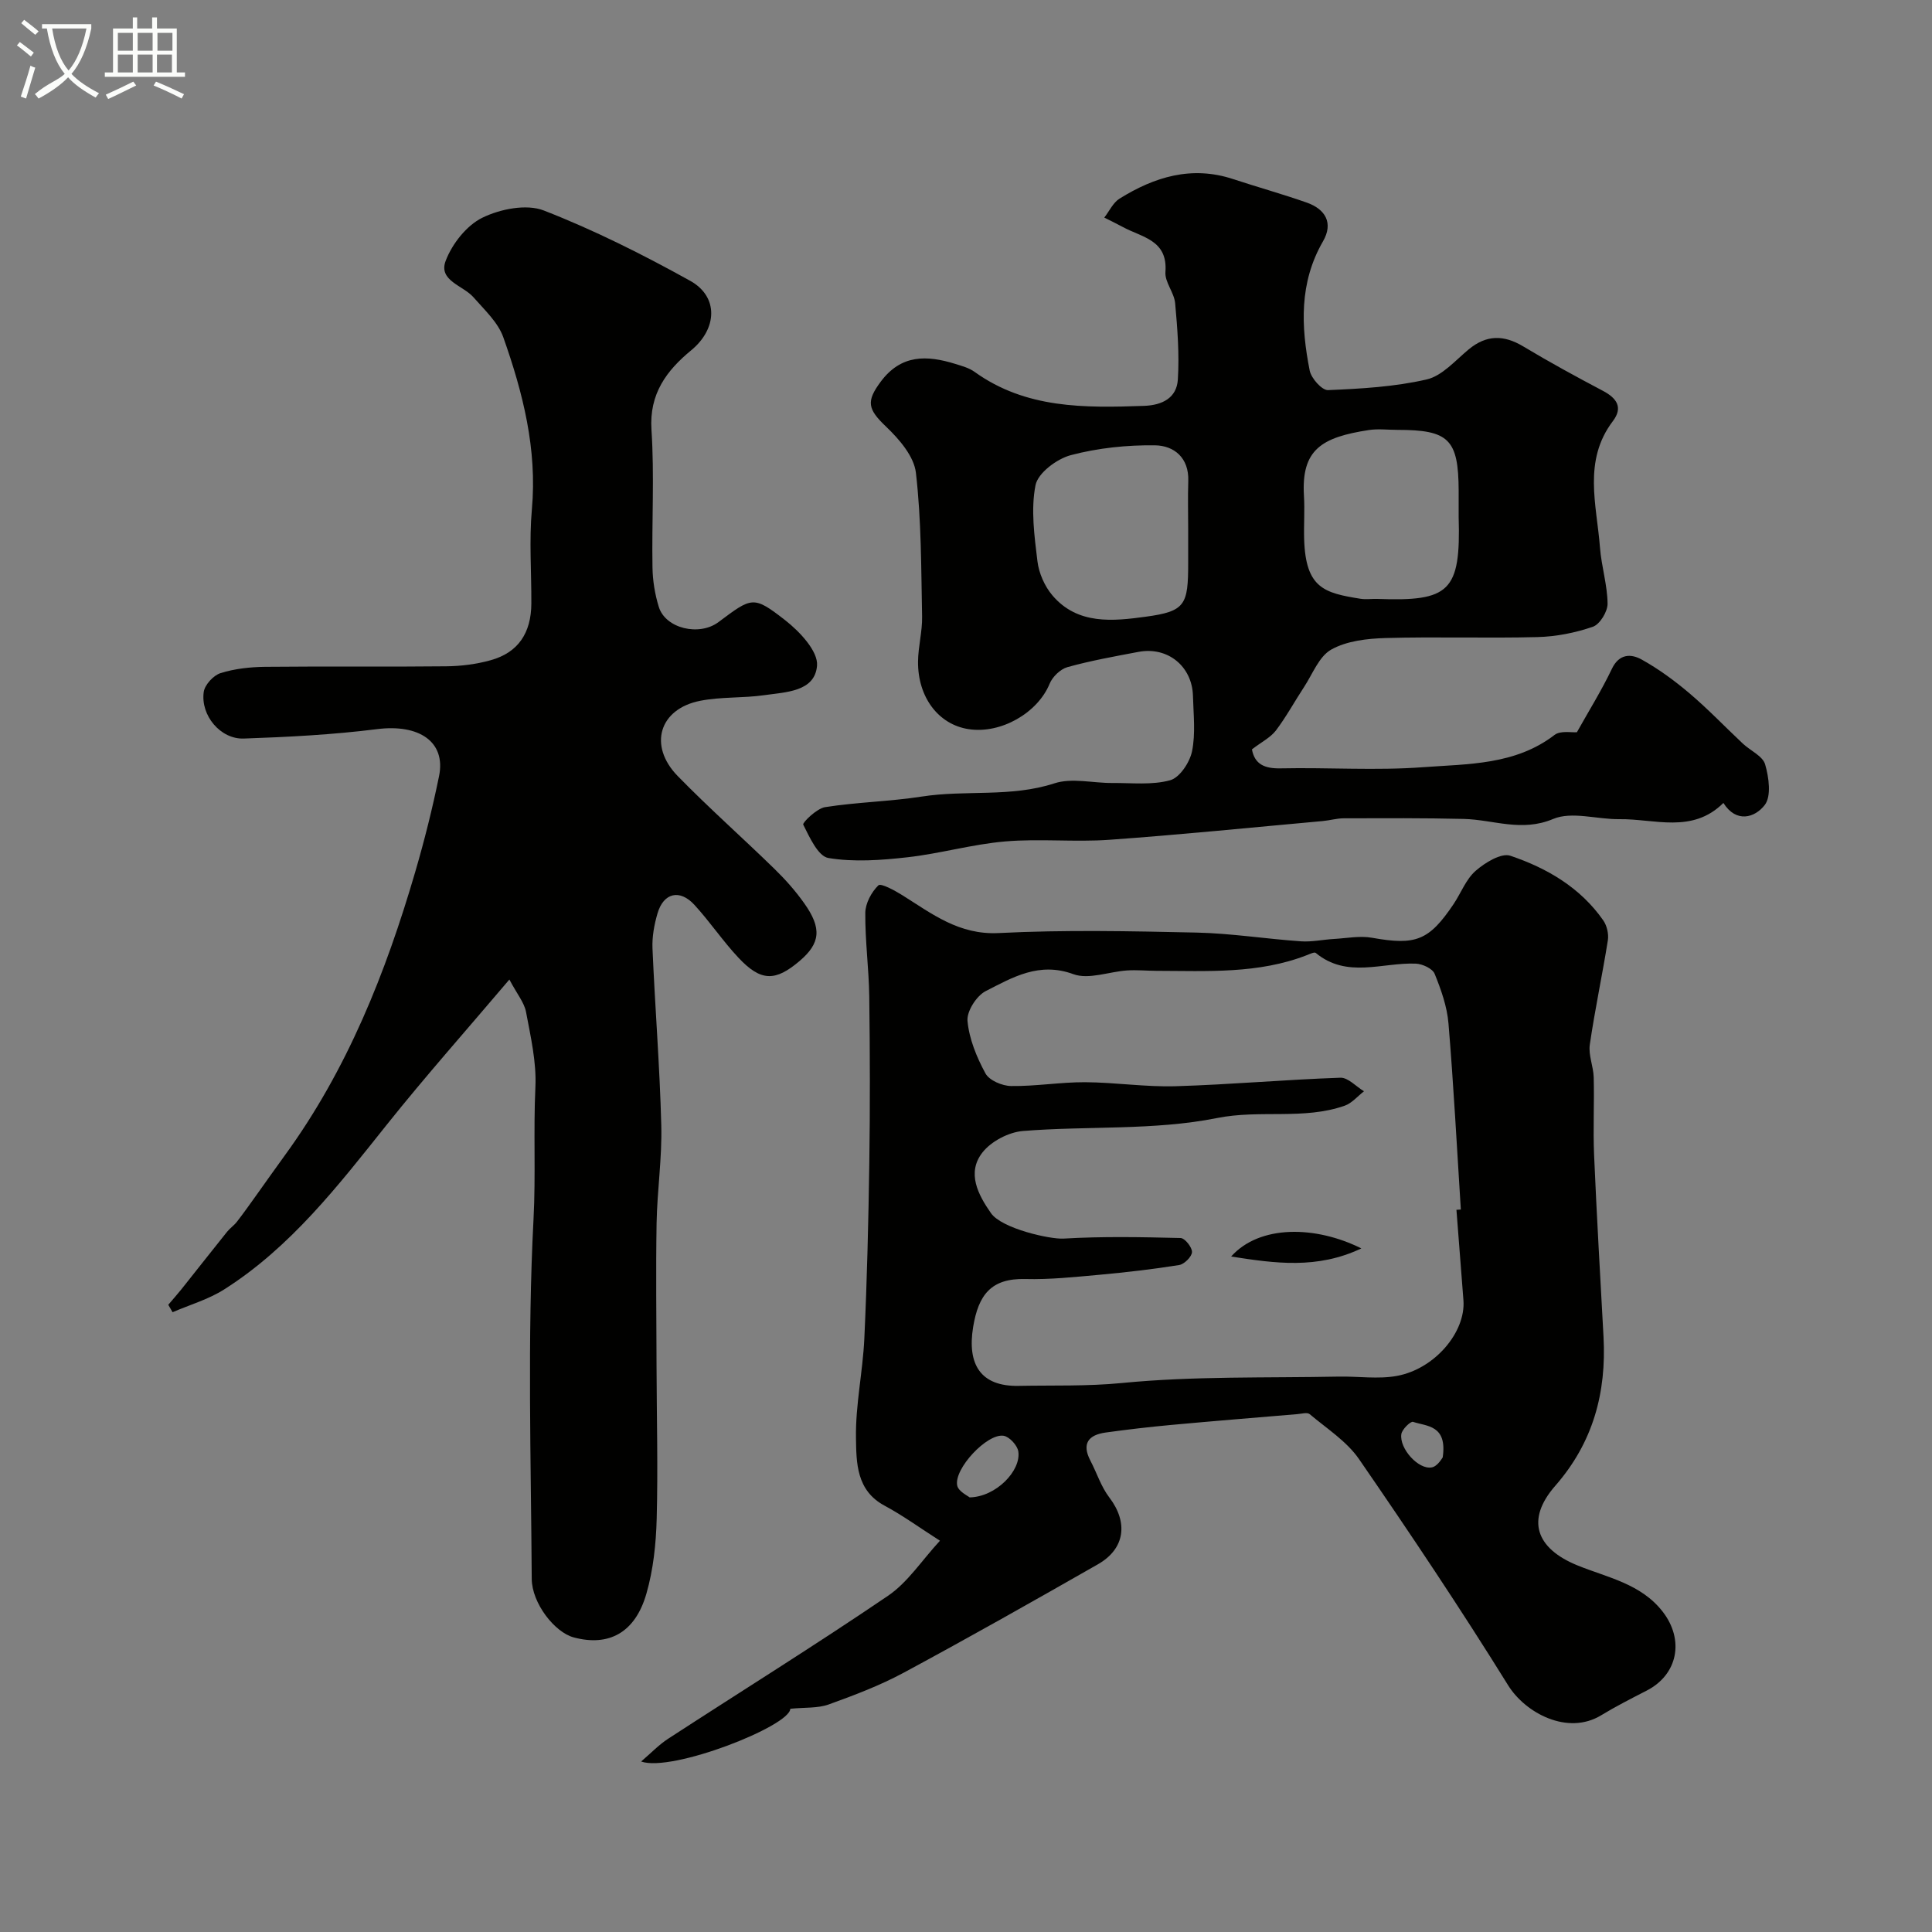 <svg enable-background="new 0 0 400 400" viewBox="0 0 400 400" xmlns="http://www.w3.org/2000/svg"><rect x="0" y="0" width="400" height="400" fill="#808080" stroke="none"/><path d="m6.4 11.7c-1-.8-1.9-1.6-2.9-2.3l.6-.7c.9.7 1.9 1.4 2.9 2.2zm-2.1 8.3c.7-2.1 1.4-4.2 2-6.4.2.1.6.3 1 .4-.7 2.3-1.3 4.4-1.9 6.4zm3-12.8c-1.1-.9-2.1-1.7-2.9-2.4l.6-.7c1 .8 2 1.5 3 2.4zm1.4-1.3v-.9h10.2v.9c-.9 4.2-2.3 7.3-4.1 9.4 1.3 1.4 3.2 2.7 5.7 4-.2.2-.4.5-.7.9-2.5-1.4-4.4-2.7-5.7-4.2-1.4 1.5-3.5 3-6.1 4.4 0 0 0 0-.1-.1-.3-.4-.5-.7-.7-.8 2.7-2.3 4.7-2.8 6.2-4.2-1.8-2.2-3-5.3-3.7-9.4zm9.2 0h-7.1c.6 3.8 1.7 6.7 3.4 8.7 1.7-2 2.9-4.8 3.7-8.7z" fill="#fbfcfa"/><path d="m31.6 3.6h.9v2.3h4.1v9.1h1.7v.9h-16.6v-.9h1.7v-9.1h4.1v-2.3h.9v2.3h3.1v-2.3zm-4 13.3.6.8c-1.9.9-3.8 1.9-5.8 2.8-.2-.3-.3-.6-.5-.9 2-.9 3.9-1.8 5.7-2.7zm-3.2-10.1v3.7h3.1v-3.7zm0 4.5v3.7h3.1v-3.7zm4.1-4.5v3.7h3.1v-3.7zm0 4.5v3.7h3.1v-3.7zm9.1 9.1c-2.1-1.1-4.1-2-5.8-2.7l.5-.8c2.2.9 4.1 1.8 5.8 2.6zm-1.9-13.6h-3.1v3.7h3.1zm-3.2 4.5v3.7h3.1v-3.7z" fill="#fbfcfa"/><g fill="#010100"><path d="m163.62 353.78c-.04 3.57-24.53 13.2-30.88 10.92 2.08-1.78 3.7-3.49 5.62-4.73 15.16-9.86 30.53-19.41 45.48-29.57 4.1-2.78 7-7.33 10.77-11.41-4.15-2.65-7.67-5.22-11.47-7.26-5.86-3.13-5.84-8.9-5.92-14.01-.11-6.85 1.41-13.7 1.73-20.58.56-12.09.85-24.19 1.03-36.29.17-11.51.14-23.03-.01-34.55-.08-5.77-.87-11.53-.82-17.3.02-1.97 1.27-4.3 2.71-5.7.52-.5 3.36 1.05 4.92 2.02 6.17 3.86 11.74 8.27 19.98 7.86 13.63-.69 27.32-.4 40.97-.1 7.21.16 14.39 1.31 21.6 1.81 2.27.16 4.57-.36 6.87-.49 2.64-.15 5.36-.7 7.9-.24 8.99 1.6 11.74.62 16.85-6.98 1.54-2.3 2.56-5.13 4.56-6.88 1.93-1.69 5.29-3.76 7.18-3.13 7.58 2.55 14.51 6.59 19.25 13.39.76 1.09 1.15 2.81.95 4.12-1.15 7.22-2.69 14.38-3.74 21.61-.31 2.17.75 4.5.81 6.77.14 5.36-.15 10.73.08 16.09.54 12.54 1.27 25.06 1.95 37.59.63 11.58-2.15 21.92-9.99 30.88-6.13 7-4.04 12.96 4.6 16.48 6.19 2.52 13.14 3.77 17.65 9.59 4.52 5.84 3.13 13.02-3.32 16.33-3.19 1.64-6.4 3.27-9.46 5.13-6.9 4.18-15.64-.45-19.23-6.23-9.86-15.88-20.26-31.43-30.87-46.83-2.55-3.7-6.69-6.33-10.22-9.31-.5-.42-1.68-.07-2.54 0-8.68.73-17.36 1.43-26.04 2.23-4.56.42-9.12.95-13.66 1.58-3.52.49-5.01 2.26-3.16 5.81 1.33 2.54 2.21 5.39 3.92 7.63 3.93 5.15 3.3 10.61-2.36 13.84-13.32 7.6-26.66 15.15-40.16 22.42-4.95 2.67-10.28 4.69-15.58 6.6-2.26.81-4.88.59-7.95.89zm137.92-103.3c.3-.02.6-.04.91-.06-.82-12.85-1.49-25.71-2.56-38.54-.29-3.49-1.53-6.98-2.86-10.26-.44-1.09-2.54-2.06-3.92-2.11-6.95-.27-14.25 3.13-20.7-2.22-.28-.23-1.18.21-1.75.43-10.11 3.96-20.71 3.3-31.23 3.28-2.03-.01-4.06-.21-6.08-.08-3.74.25-7.94 1.94-11.12.77-7.1-2.61-12.58.67-18.14 3.5-1.91.97-3.96 4.19-3.78 6.18.34 3.73 1.9 7.52 3.72 10.87.79 1.45 3.47 2.59 5.31 2.61 5.09.07 10.2-.81 15.29-.79 6.27.03 12.54 1.02 18.79.83 11.37-.34 22.72-1.37 34.09-1.76 1.59-.06 3.26 1.83 4.89 2.81-1.33 1.02-2.51 2.47-4.01 2.99-8.53 2.98-17.51.76-26.43 2.55-13.04 2.61-26.78 1.6-40.17 2.68-2.95.24-6.57 2.13-8.38 4.44-3.32 4.23-.88 8.79 1.76 12.57 2.23 3.2 12.23 5.43 15 5.27 8.07-.48 16.18-.32 24.26-.12.88.02 2.4 1.93 2.36 2.91-.04.96-1.59 2.5-2.65 2.68-5.47.88-10.99 1.51-16.52 2.02-5.11.46-10.25 1.01-15.36.88-7.08-.18-9.69 3.3-10.78 9.92-1.28 7.8 1.58 12.35 9.42 12.2 7.11-.14 14.17.11 21.36-.59 14.87-1.46 29.93-1.03 44.91-1.33 4.02-.08 8.14.57 12.03-.14 7.9-1.45 14.28-9.1 13.79-15.65-.47-6.25-.97-12.49-1.45-18.74zm-100.79 59.54c5.47-.1 10.69-5.54 10.08-9.52-.19-1.25-1.84-3.04-3.04-3.24-3.42-.54-10.33 6.85-9.61 10.3.25 1.23 2.18 2.12 2.57 2.46zm97.95-8.29c.97-6.73-3.3-6.4-6.14-7.35-.51-.17-2.29 1.55-2.43 2.55-.43 2.98 3.54 7.39 6.29 6.88 1.24-.22 2.2-2 2.28-2.08z"/><path d="m105.46 202.8c-8.92 10.52-17.4 20.06-25.35 30.02-10.05 12.59-19.88 25.37-33.71 34.15-3.25 2.06-7.1 3.17-10.67 4.71-.3-.51-.59-1.03-.89-1.54.91-1.07 1.84-2.12 2.72-3.21 3.16-3.97 6.29-7.96 9.46-11.91.59-.74 1.42-1.29 2-2.03 1.38-1.78 2.69-3.63 4-5.46 1.99-2.77 3.94-5.57 5.95-8.32 12.93-17.75 20.89-37.79 26.99-58.66 1.91-6.54 3.58-13.18 4.94-19.86 1.46-7.13-4.15-10.83-12.84-9.73-9.14 1.15-18.38 1.63-27.59 1.95-4.82.17-8.97-4.78-8.29-9.64.21-1.49 2.01-3.45 3.49-3.91 2.92-.92 6.11-1.26 9.2-1.3 12.5-.13 25 .03 37.5-.11 3.08-.03 6.26-.43 9.22-1.26 5.67-1.57 8.39-5.61 8.42-11.75.03-6.5-.47-13.04.11-19.49 1.12-12.45-1.86-24.15-5.92-35.63-1.1-3.1-3.9-5.67-6.17-8.27-2.15-2.46-7.34-3.43-5.75-7.57 1.34-3.5 4.31-7.3 7.58-8.9 3.69-1.81 9.14-2.9 12.73-1.5 10.41 4.05 20.5 9.12 30.29 14.55 6 3.33 5.57 9.99.25 14.37-5.1 4.2-8.74 9.01-8.25 16.48.62 9.46.05 18.99.21 28.49.04 2.74.5 5.57 1.31 8.19 1.38 4.47 8.36 6.12 12.35 3.14 6.97-5.21 7.22-5.53 13.84-.37 2.98 2.33 6.81 6.4 6.57 9.38-.44 5.43-6.5 5.48-10.95 6.12-4.38.63-8.91.31-13.23 1.16-8.5 1.66-10.81 9.29-4.66 15.59 6.46 6.62 13.41 12.76 20.04 19.23 2.23 2.17 4.33 4.54 6.13 7.08 3.71 5.21 3.37 8.3-.94 11.97-5.03 4.28-8.01 4.27-12.64-.65-3.25-3.46-5.92-7.46-9.13-10.96-3.04-3.32-6.4-2.52-7.65 1.76-.68 2.32-1.14 4.84-1.04 7.24.52 12.21 1.51 24.4 1.82 36.61.18 6.75-.85 13.52-.97 20.29-.17 9.87-.03 19.75-.01 29.62.03 10.54.31 21.08.03 31.6-.14 5.19-.7 10.52-2.13 15.48-2.32 8.09-7.78 11.01-15.07 9.05-3.91-1.05-8.64-7.05-8.67-12.13-.15-24.83-.92-49.71.37-74.47.48-9.15-.04-18.24.39-27.35.24-5.14-.98-10.4-1.94-15.53-.37-1.96-1.85-3.69-3.45-6.72z"/><path d="m259.2 155.15c.57 3.1 2.63 4 5.96 3.93 9.83-.21 19.7.49 29.48-.24 9.32-.69 19.08-.43 27.21-6.68 1.23-.95 3.56-.46 4.63-.56 2.5-4.47 5.12-8.67 7.24-13.12 1.51-3.17 3.97-3.14 6.13-1.95 3.54 1.96 6.87 4.41 9.96 7.03 3.85 3.27 7.35 6.94 11.03 10.4 1.56 1.46 4.1 2.56 4.61 4.29.78 2.67 1.32 6.6-.08 8.42-2.04 2.64-5.9 3.8-8.56-.43-6.46 6.42-14.26 3.26-21.54 3.36-4.61.06-9.84-1.67-13.71-.04-6.56 2.76-12.37.14-18.51-.01-8.27-.2-16.55-.15-24.82-.13-1.46 0-2.91.44-4.38.57-14.73 1.33-29.44 2.83-44.19 3.88-7.15.51-14.41-.27-21.55.34-6.79.58-13.46 2.52-20.24 3.28-5.42.61-11.05 1.03-16.36.15-2.14-.36-3.89-4.29-5.21-6.91-.2-.4 2.78-3.34 4.52-3.62 6.62-1.04 13.39-1.16 20.02-2.19 9.1-1.42 18.42.21 27.47-2.74 3.61-1.18 7.97-.04 11.98-.07 4.02-.03 8.22.47 11.98-.57 1.97-.54 4.06-3.7 4.53-6 .75-3.68.29-7.63.19-11.45-.16-6.14-5.23-10.26-11.25-9.13-4.94.93-9.9 1.82-14.73 3.16-1.47.41-3.11 2-3.7 3.45-2.46 6-10.06 10.43-16.78 9.39-6.21-.95-10.53-6.58-10.46-14.01.03-3.1.9-6.21.84-9.3-.2-9.93-.14-19.92-1.28-29.76-.39-3.42-3.47-6.98-6.19-9.57-3.8-3.62-4.14-5.2-1.1-9.29 4.24-5.7 9.56-5.5 15.4-3.7 1.38.43 2.88.83 4.02 1.65 10.66 7.67 22.83 7.48 35.11 7.05 3.85-.14 6.75-1.7 6.99-5.44.33-5.24-.08-10.56-.56-15.82-.2-2.2-2.17-4.37-2.01-6.46.51-6.65-4.89-7.17-8.8-9.3-1.27-.69-2.57-1.31-3.86-1.96 1.04-1.33 1.81-3.08 3.15-3.92 7.24-4.51 14.94-6.88 23.5-4.06 5.07 1.67 10.22 3.1 15.26 4.87 3.89 1.37 5.56 4.24 3.37 8.03-4.95 8.56-4.56 17.62-2.75 26.76.32 1.6 2.54 4.09 3.79 4.04 6.85-.29 13.79-.68 20.43-2.21 3.2-.74 5.92-3.92 8.68-6.21 3.69-3.06 7.27-3.05 11.31-.63 5.4 3.24 10.93 6.26 16.5 9.2 2.88 1.52 4.19 3.45 2.07 6.25-6.25 8.23-3.36 17.34-2.68 26.21.3 3.89 1.53 7.73 1.57 11.6.02 1.64-1.59 4.28-3.04 4.78-3.64 1.26-7.61 2.04-11.46 2.14-10.49.27-21-.1-31.49.2-3.8.11-8.01.59-11.21 2.38-2.54 1.42-3.86 5.05-5.64 7.76-1.97 3-3.69 6.18-5.85 9.03-1.13 1.45-2.97 2.36-4.94 3.88zm-13.2-45.56c0-3.33-.09-6.66.02-9.99.17-4.83-2.95-7.34-6.87-7.4-5.83-.08-11.82.55-17.44 2.03-2.9.77-6.82 3.69-7.32 6.23-.99 5.04-.23 10.52.4 15.74.3 2.47 1.49 5.18 3.11 7.08 5.22 6.14 12.59 5.32 19.34 4.4 8.18-1.11 8.76-2.45 8.76-11.11 0-2.32 0-4.65 0-6.98zm56-2.55c0-1.83.01-3.65 0-5.48-.05-10.61-2.02-12.56-12.66-12.56-1.99 0-4.03-.26-5.97.04-9.69 1.5-13.98 3.99-13.4 13.63.18 2.98-.05 5.98.04 8.97.31 10.19 4.22 11.13 11.67 12.33 1.13.18 2.32-.01 3.48.03 14.96.55 17.29-1.5 16.84-16.96z"/><path d="m254.89 260.15c5.93-6.62 17.52-6.4 26.96-1.68-9.16 4.34-17.85 3.1-26.96 1.68z"/></g></svg>